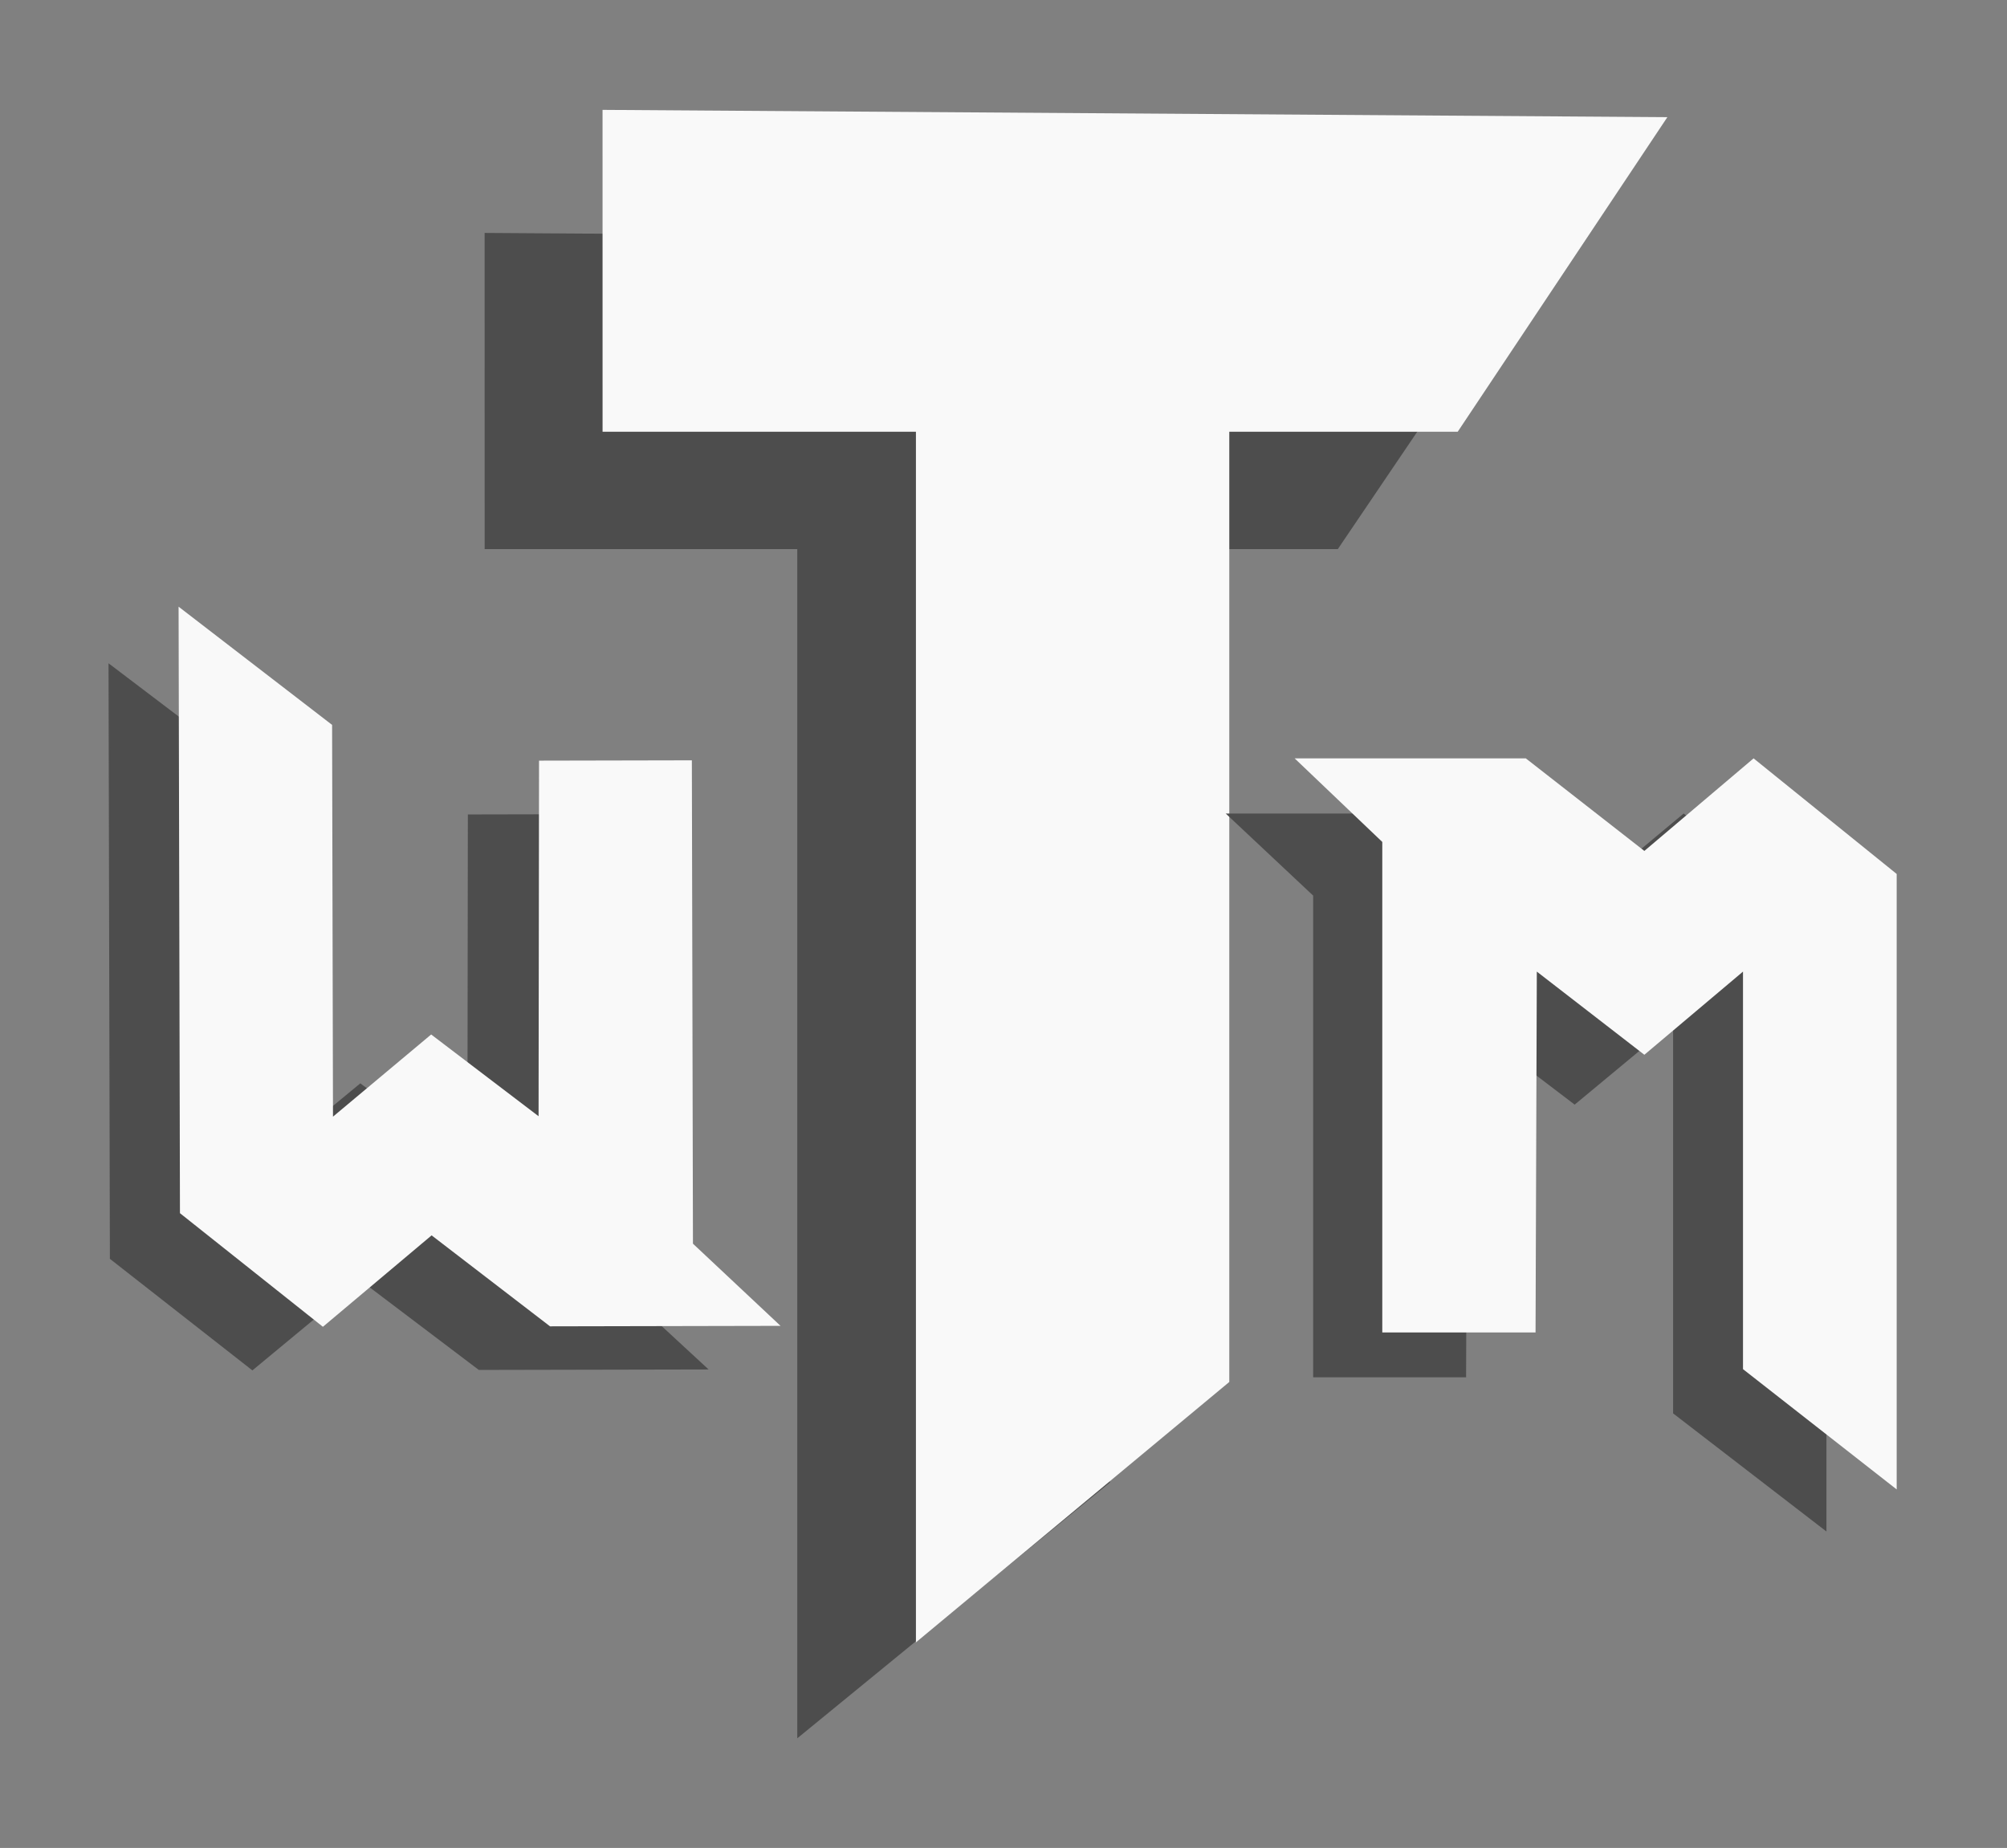 <?xml version="1.0" encoding="UTF-8" standalone="no"?>
<!-- Created with Inkscape (http://www.inkscape.org/) -->

<svg
   xmlns:dc="http://purl.org/dc/elements/1.1/"
   xmlns:cc="http://creativecommons.org/ns#"
   xmlns:rdf="http://www.w3.org/1999/02/22-rdf-syntax-ns#"
   xmlns:svg="http://www.w3.org/2000/svg"
   xmlns="http://www.w3.org/2000/svg"
   xmlns:sodipodi="http://sodipodi.sourceforge.net/DTD/sodipodi-0.dtd"
   xmlns:inkscape="http://www.inkscape.org/namespaces/inkscape"
   width="322.336"
   height="296.796"
   id="svg2"
   version="1.1"
   inkscape:version="0.48.4 r9939"
   inkscape:export-filename="C:\Users\Kay\tiroltrail-webmap\images\logo_trails_3_1.png"
   inkscape:export-xdpi="304.02609"
   inkscape:export-ydpi="304.02609"
   sodipodi:docname="logo_trails_3.svg">
  <rect width="100%" height="100%" fill="#808080" stroke="none"/>
  <defs
     id="defs4" />
  <sodipodi:namedview
     id="base"
     pagecolor="#ffffff"
     bordercolor="#666666"
     borderopacity="1.0"
     inkscape:pageopacity="0"
     inkscape:pageshadow="2"
     inkscape:zoom="0.56871709"
     inkscape:cx="139.49862"
     inkscape:cy="115.04565"
     inkscape:document-units="px"
     inkscape:current-layer="layer1"
     showgrid="false"
     fit-margin-top="5"
     fit-margin-left="5"
     fit-margin-right="5"
     fit-margin-bottom="5"
     inkscape:window-width="1366"
     inkscape:window-height="706"
     inkscape:window-x="1672"
     inkscape:window-y="-8"
     inkscape:window-maximized="1"
     units="mm"
     showguides="true"
     inkscape:guide-bbox="true">
    <sodipodi:guide
       orientation="1,0"
       position="162.642,229.895"
       id="guide2992" />
    <sodipodi:guide
       orientation="0,1"
       position="-153.592,150.94"
       id="guide3003" />
    <sodipodi:guide
       orientation="0,1"
       position="60.31,131.672"
       id="guide3118" />
  </sodipodi:namedview>
  <g
     inkscape:label="Ebene 1"
     inkscape:groupmode="layer"
     id="layer1"
     transform="translate(-286.251,-324.261)">
    <flowRoot
       xml:space="preserve"
       id="flowRoot3004"
       style="font-size:14px;font-style:normal;font-variant:normal;font-weight:normal;font-stretch:normal;line-height:125%;letter-spacing:0px;word-spacing:0px;fill:#000000;fill-opacity:1;stroke:none;font-family:'18thCentury';-inkscape-font-specification:'18thCentury'"><flowRegion
         id="flowRegion3006"><rect
           id="rect3008"
           width="14.804"
           height="38.772"
           x="211.484"
           y="181.288" /></flowRegion><flowPara
         id="flowPara3010" /></flowRoot>    <g
       id="text3006-1"
       style="font-size:142.709px;font-style:normal;font-variant:normal;font-weight:normal;font-stretch:normal;line-height:125%;letter-spacing:0px;word-spacing:0px;fill:#4d4d4d;fill-opacity:1;fill-rule:evenodd;stroke:none;font-family:Iron Maiden;-inkscape-font-specification:Iron Maiden"
       transform="matrix(1.728,0,0,1.831,-192.303,-403.588)">
      <path
         id="path4024"
         d="m 321.984,417.946 98.74,0.627 -19.441,27.106 -21.183,0 0,81.876 -29.057,22.438 0,-104.314 -29.057,0 z"
         style="fill:#4d4d4d;fill-opacity:1"
         inkscape:connector-curvature="0" />
    </g>
    <g
       id="text3006-1-2"
       style="font-size:142.709px;font-style:normal;font-variant:normal;font-weight:normal;font-stretch:normal;line-height:125%;letter-spacing:0px;word-spacing:0px;fill:#f9f9f9;fill-opacity:1;fill-rule:evenodd;stroke:none;font-family:Iron Maiden;-inkscape-font-specification:Iron Maiden"
       transform="matrix(1.732,0,0,1.864,-174.653,-437.144)">
      <path
         id="path4024-7"
         d="m 321.984,417.946 98.74,0.627 -19.441,27.106 -21.183,0 0,81.876 -29.057,22.438 0,-104.314 -29.057,0 z"
         style="fill:#f9f9f9;fill-opacity:1"
         inkscape:connector-curvature="0" />
    </g>
    <path
       inkscape:connector-curvature="0"
       id="path4057"
       d="m 483.108,454.921 37.045,0 18.998,14.599 17.505,-14.599 22.933,18.234 0,97.081 -24.629,-18.973 0,-62.709 -15.809,13.121 -17.234,-13.121 -0.204,56.918 -24.561,0 0,-77.369 z"
       style="font-size:142.709px;font-style:normal;font-variant:normal;font-weight:normal;font-stretch:normal;line-height:125%;letter-spacing:0px;word-spacing:0px;fill:#4d4d4d;fill-opacity:1;fill-rule:evenodd;stroke:none;font-family:Iron Maiden;-inkscape-font-specification:Iron Maiden" />
    <path
       inkscape:connector-curvature="0"
       id="path4057-9"
       d="m 494.179,446.062 37.126,0 19.039,14.865 17.543,-14.865 22.983,18.566 0,98.85 -24.683,-19.318 0,-63.851 -15.843,13.36 -17.271,-13.36 -0.204,57.956 -24.615,0 0,-78.779 z"
       style="font-size:142.709px;font-style:normal;font-variant:normal;font-weight:normal;font-stretch:normal;line-height:125%;letter-spacing:0px;word-spacing:0px;fill:#f9f9f9;fill-opacity:1;fill-rule:evenodd;stroke:none;font-family:Iron Maiden;-inkscape-font-specification:Iron Maiden" />
    <g
       transform="matrix(-0.97,0.002,-0.002,-0.871,-109.578,89.114)"
       style="font-size:142.709px;font-style:normal;font-variant:normal;font-weight:normal;font-stretch:normal;line-height:125%;letter-spacing:0px;word-spacing:0px;fill:#4d4d4d;fill-opacity:1;fill-rule:evenodd;stroke:none;font-family:Iron Maiden;-inkscape-font-specification:Iron Maiden"
       id="g3092">
      <path
         inkscape:connector-curvature="0"
         style="fill:#4d4d4d;fill-opacity:1"
         d="m -524.317,-523.702 38.046,0 19.511,16.515 17.978,-16.515 23.553,20.626 0,109.819 -25.295,-21.462 0,-70.936 -16.236,14.842 -17.699,-14.842 -0.209,64.386 -25.225,0 0,-87.521 z"
         id="path3094" />
    </g>
    <g
       transform="matrix(-0.973,0.002,-0.002,-0.887,-99.601,73.732)"
       style="font-size:142.709px;font-style:normal;font-variant:normal;font-weight:normal;font-stretch:normal;line-height:125%;letter-spacing:0px;word-spacing:0px;fill:#f9f9f9;fill-opacity:1;fill-rule:evenodd;stroke:none;font-family:Iron Maiden;-inkscape-font-specification:Iron Maiden"
       id="g3096">
      <path
         inkscape:connector-curvature="0"
         style="fill:#f9f9f9;fill-opacity:1"
         d="m -524.317,-523.702 38.046,0 19.511,16.515 17.978,-16.515 23.553,20.626 0,109.819 -25.295,-21.462 0,-70.936 -16.236,14.842 -17.699,-14.842 -0.209,64.386 -25.225,0 0,-87.521 z"
         id="path3098" />
    </g>
  </g>
</svg>
